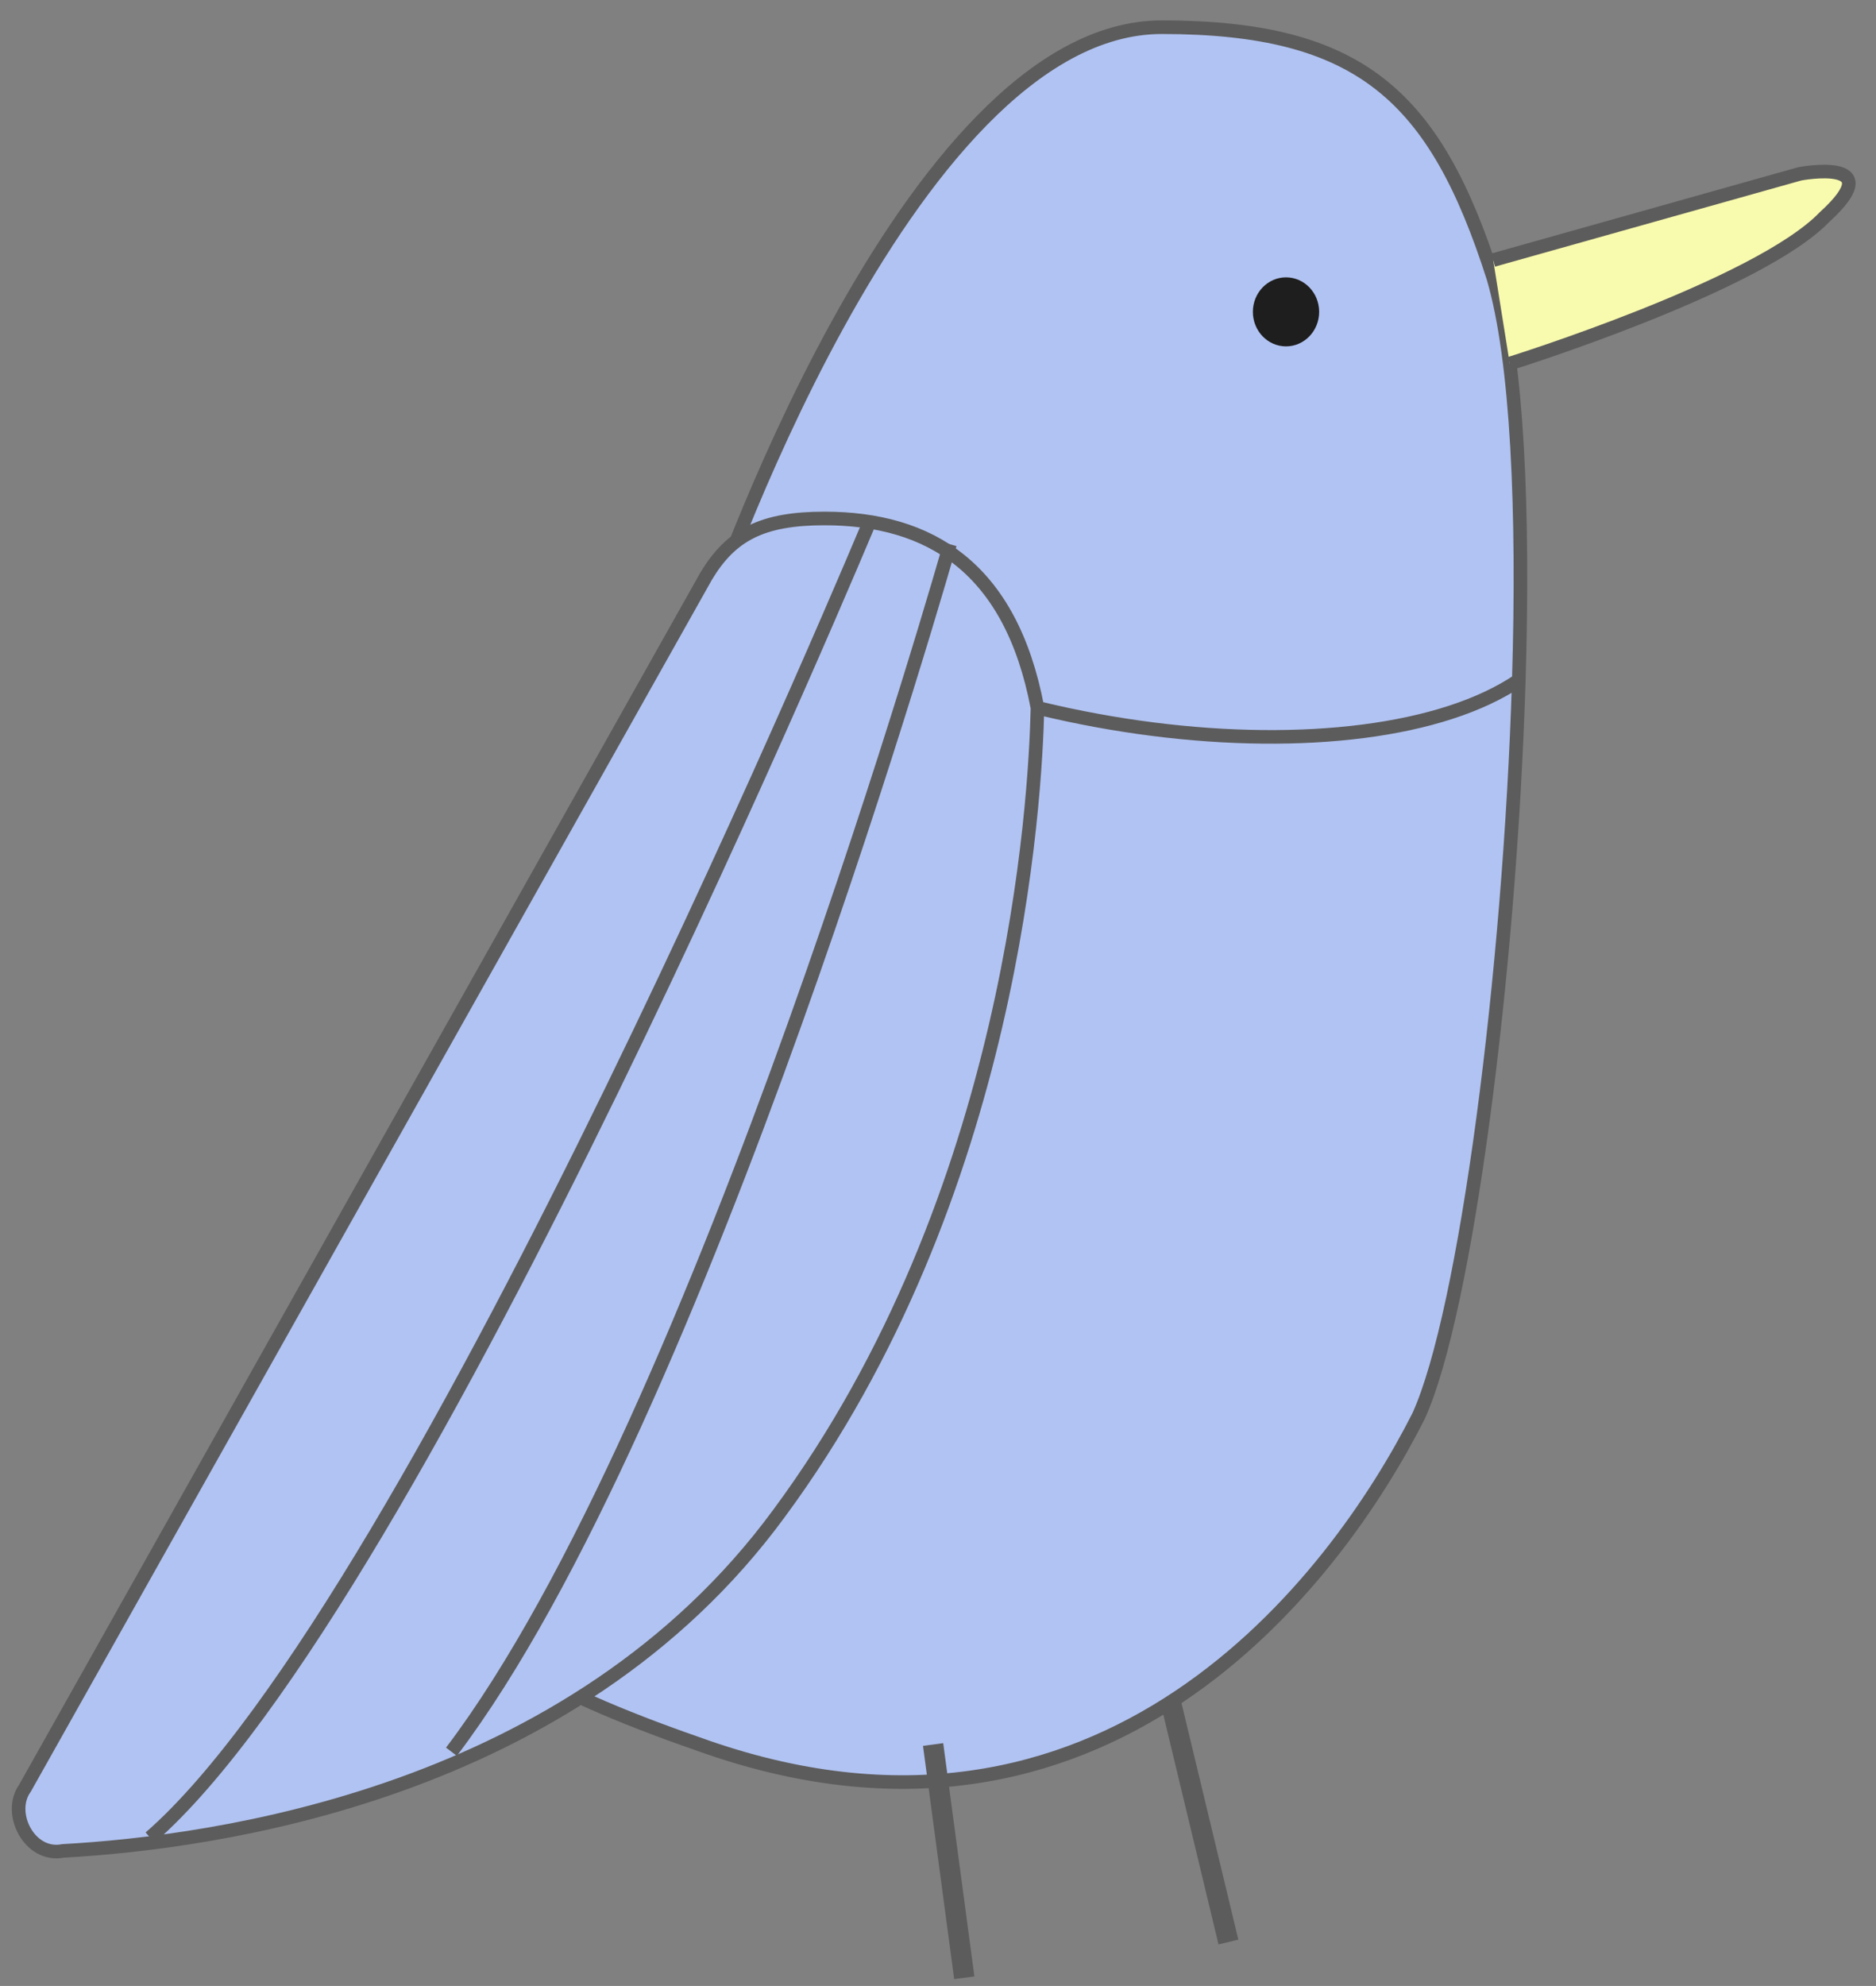<svg width="69" height="73" viewBox="0 0 69 73" fill="none" xmlns="http://www.w3.org/2000/svg">
<rect x="0" y="0" width="69" height="73" fill="#808080" stroke="none"/>
<path d="M42.895 61.872L45.182 71.386" stroke="#5C5C5C" stroke-width="0.75"/>
<path d="M25.966 22.879C25.966 22.879 33.281 1 42.729 1C50.044 1 52.787 3.537 54.92 10.195C55.812 13.211 56.051 18.815 55.862 25.005C55.534 35.736 53.917 48.229 52.177 52.05C49.129 58.075 40.596 69.49 25.662 64.099C13.775 59.977 13.775 56.489 15.299 49.196C16.213 42.538 25.966 22.879 25.966 22.879Z" fill="#B1C3F2"/>
<path d="M26.71 20.843C35.339 27.384 50.232 28.811 55.862 25.005M55.862 25.005C56.051 18.815 55.812 13.211 54.92 10.195C52.787 3.537 50.044 1 42.729 1C33.281 1 25.966 22.879 25.966 22.879C25.966 22.879 16.213 42.538 15.299 49.196C13.775 56.489 13.775 59.977 25.662 64.099C40.596 69.49 49.129 58.075 52.177 52.05C53.917 48.229 55.534 35.736 55.862 25.005Z" stroke="#5C5C5C" stroke-width="0.5" stroke-miterlimit="10"/>
<path d="M54.92 9.56L66.197 6.39C66.197 6.39 69.549 5.755 67.111 7.975C64.673 10.512 55.529 13.365 55.529 13.365" fill="#F8FAAD"/>
<path d="M54.92 9.56L66.197 6.39C66.197 6.39 69.549 5.755 67.111 7.975C64.673 10.512 55.529 13.365 55.529 13.365" stroke="#5C5C5C" stroke-width="0.5" stroke-miterlimit="10"/>
<path d="M47.3 12.732C47.973 12.732 48.519 12.164 48.519 11.463C48.519 10.763 47.973 10.195 47.3 10.195C46.627 10.195 46.081 10.763 46.081 11.463C46.081 12.164 46.627 12.732 47.3 12.732Z" fill="#1E1E1E"/>
<path d="M34.32 64.125L35.467 72.7" stroke="#5C5C5C" stroke-width="0.75"/>
<path d="M25.974 21.176C26.892 19.653 28.035 19.059 30.321 19.058C34.176 19.058 37.18 20.843 38.159 26.021C38.081 29.39 37.298 43.943 28.647 55.638C21.054 65.981 7.83 67.731 2.318 68.036C1.083 68.28 0.258 66.642 0.919 65.729L25.974 21.176Z" fill="#B1C3F2" stroke="#5C5C5C" stroke-width="0.5" stroke-miterlimit="10"/>
<path d="M32.035 19.059C32.035 19.059 15.46 58.899 5.52 67.546L32.035 19.059Z" fill="#B1C3F2"/>
<path d="M32.035 19.059C32.035 19.059 15.46 58.899 5.52 67.546" stroke="#5C5C5C" stroke-width="0.5" stroke-miterlimit="10"/>
<path d="M34.939 20.006C34.939 20.006 25.824 52.239 16.604 64.391L34.939 20.006Z" fill="#B1C3F2"/>
<path d="M34.939 20.006C34.939 20.006 25.824 52.239 16.604 64.391" stroke="#5C5C5C" stroke-width="0.5" stroke-miterlimit="10"/>
</svg>

